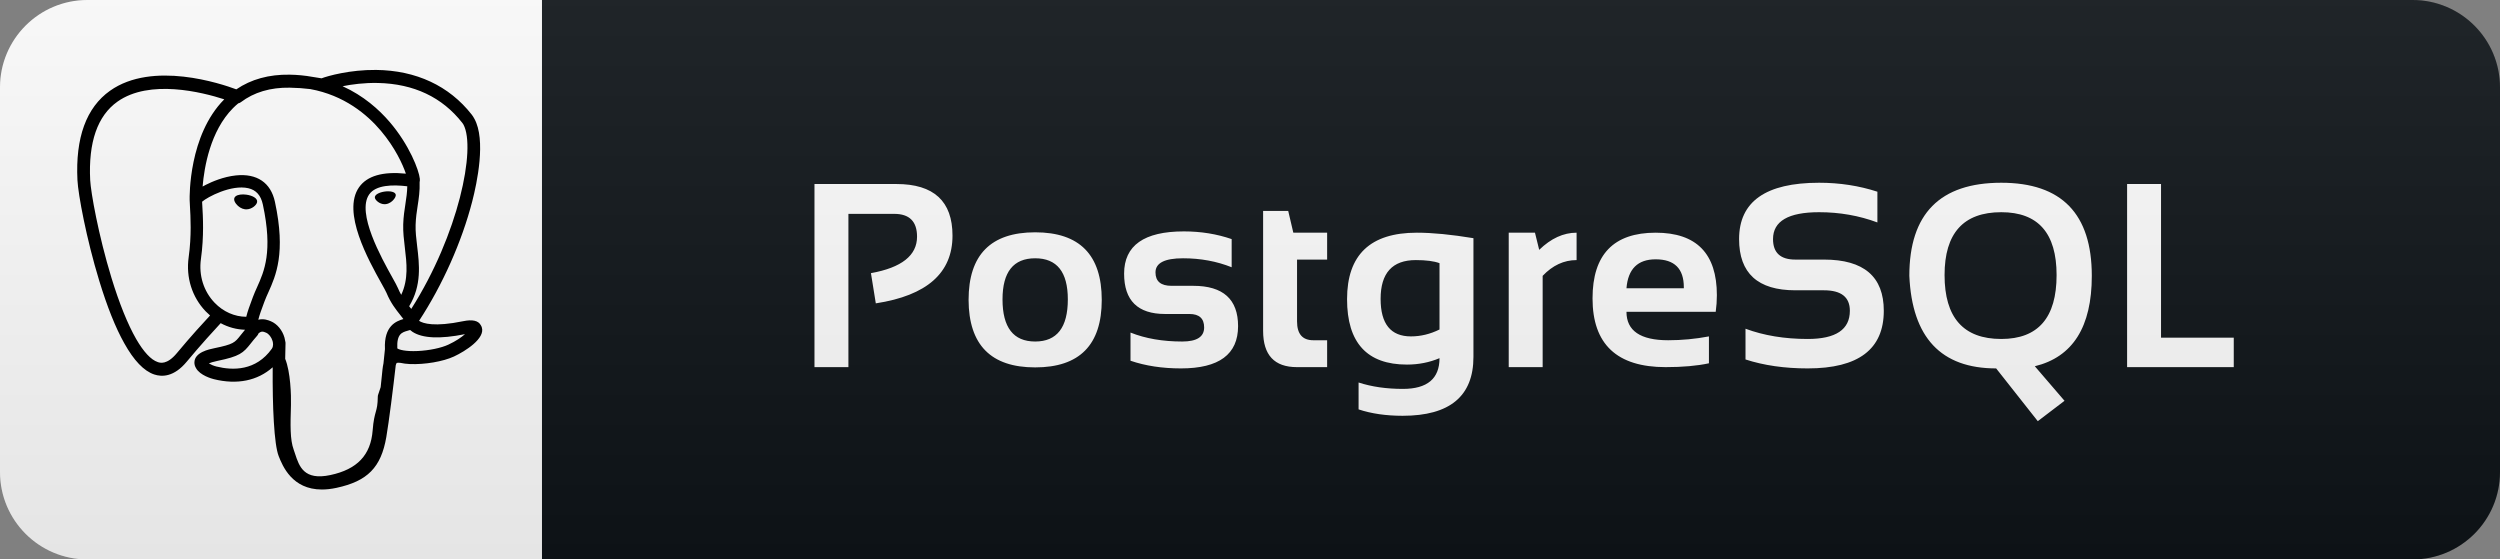 <svg width="143" height="32" viewBox="0 0 143 32" fill="none" xmlns="http://www.w3.org/2000/svg">
<rect x="0" y="0" width="143" height="32" fill="#808080" stroke="none"/>
<path d="M138 0H31V32H138C140.761 32 143 29.761 143 27V5C143 2.239 140.761 0 138 0Z" fill="#0F1418"/>
<path d="M31 0H5C2.239 0 0 2.239 0 5V27C0 29.761 2.239 32 5 32H31V0Z" fill="white"/>
<path d="M46.588 21V10.526H51.275C53.414 10.526 54.483 11.51 54.483 13.478C54.483 15.612 53.021 16.903 50.096 17.352L49.818 15.624C51.576 15.307 52.455 14.611 52.455 13.537C52.455 12.668 52.02 12.233 51.151 12.233H48.529V21H46.588ZM57.344 17.125C57.344 18.732 57.967 19.535 59.212 19.535C60.457 19.535 61.08 18.732 61.08 17.125C61.08 15.558 60.457 14.774 59.212 14.774C57.967 14.774 57.344 15.558 57.344 17.125ZM55.403 17.155C55.403 14.577 56.673 13.288 59.212 13.288C61.751 13.288 63.02 14.577 63.02 17.155C63.02 19.728 61.751 21.015 59.212 21.015C56.682 21.015 55.413 19.728 55.403 17.155ZM64.665 20.634V19.023C65.52 19.364 66.506 19.535 67.624 19.535C68.459 19.535 68.877 19.267 68.877 18.73C68.877 18.217 68.596 17.96 68.034 17.96H66.643C65.08 17.96 64.299 17.191 64.299 15.653C64.299 14.042 65.439 13.236 67.719 13.236C68.686 13.236 69.597 13.383 70.451 13.676V15.287C69.597 14.945 68.669 14.774 67.668 14.774C66.618 14.774 66.094 15.043 66.094 15.58C66.094 16.093 66.399 16.349 67.009 16.349H68.254C69.963 16.349 70.818 17.118 70.818 18.656C70.818 20.268 69.729 21.073 67.551 21.073C66.482 21.073 65.52 20.927 64.665 20.634ZM72.25 12.065H73.686L73.978 13.31H75.912V14.848H74.191V18.385C74.191 19.103 74.501 19.462 75.121 19.462H75.912V21H74.184C72.895 21 72.25 20.309 72.25 18.927V12.065ZM82.34 15.053C82.022 14.935 81.571 14.877 80.985 14.877C79.642 14.877 78.971 15.617 78.971 17.096C78.971 18.527 79.549 19.242 80.706 19.242C81.263 19.242 81.808 19.11 82.34 18.847V15.053ZM84.281 20.414C84.281 22.66 82.93 23.783 80.23 23.783C79.283 23.783 78.443 23.661 77.711 23.417V21.879C78.458 22.123 79.303 22.245 80.245 22.245C81.641 22.245 82.34 21.659 82.34 20.487C81.763 20.731 81.143 20.854 80.479 20.854C78.194 20.854 77.052 19.606 77.052 17.111C77.052 14.577 78.382 13.31 81.043 13.31C81.937 13.31 83.016 13.415 84.281 13.624V20.414ZM86.299 21V13.31H87.8L88.042 14.291C88.716 13.637 89.429 13.31 90.181 13.31V14.877C89.458 14.877 88.811 15.177 88.24 15.778V21H86.299ZM94.704 13.31C97.038 13.31 98.205 14.501 98.205 16.884C98.205 17.201 98.183 17.519 98.139 17.836H93.034C93.034 18.92 93.83 19.462 95.422 19.462C96.198 19.462 96.975 19.389 97.751 19.242V20.78C97.072 20.927 96.247 21 95.275 21C92.487 21 91.093 19.689 91.093 17.067C91.093 14.562 92.297 13.31 94.704 13.31ZM93.034 16.488H96.315V16.43C96.315 15.365 95.778 14.833 94.704 14.833C93.679 14.833 93.122 15.385 93.034 16.488ZM99.843 20.561V18.803C100.892 19.193 102.079 19.389 103.402 19.389C105.009 19.389 105.812 18.852 105.812 17.777C105.812 16.996 105.319 16.605 104.332 16.605H102.692C100.548 16.605 99.476 15.629 99.476 13.676C99.476 11.527 101.002 10.453 104.054 10.453C105.226 10.453 106.337 10.624 107.387 10.966V12.724C106.337 12.333 105.226 12.138 104.054 12.138C102.296 12.138 101.417 12.65 101.417 13.676C101.417 14.457 101.842 14.848 102.692 14.848H104.332C106.613 14.848 107.753 15.824 107.753 17.777C107.753 19.975 106.303 21.073 103.402 21.073C102.079 21.073 100.892 20.902 99.843 20.561ZM111.229 15.734C111.229 18.17 112.31 19.389 114.473 19.389C116.583 19.389 117.637 18.17 117.637 15.734C117.637 13.336 116.583 12.138 114.473 12.138C112.31 12.138 111.229 13.336 111.229 15.734ZM109.214 15.778C109.214 12.228 110.967 10.453 114.473 10.453C117.925 10.453 119.651 12.228 119.651 15.778C119.651 18.698 118.565 20.421 116.392 20.949L118.091 22.926L116.561 24.091L114.18 21.073C111.026 21.073 109.371 19.308 109.214 15.778ZM123.611 10.526V19.315H127.771V21H121.67V10.526H123.611Z" fill="white"/>
<path d="M138 0H5C2.239 0 0 2.239 0 5V27C0 29.761 2.239 32 5 32H138C140.761 32 143 29.761 143 27V5C143 2.239 140.761 0 138 0Z" fill="url(#paint0_linear)"/>
<g clip-path="url(#clip0)">
<path d="M27.559 18.723C27.546 18.681 27.527 18.641 27.503 18.604C27.364 18.34 27.026 18.262 26.496 18.372C24.842 18.713 24.202 18.503 23.97 18.352C25.312 16.304 26.415 13.831 27.011 11.523C27.283 10.472 27.809 7.999 27.133 6.791C27.09 6.709 27.04 6.63 26.983 6.556C25.693 4.909 23.801 4.025 21.51 4C20.015 3.985 18.739 4.347 18.394 4.48C18.223 4.448 18.051 4.421 17.878 4.398C17.445 4.32 17.006 4.277 16.567 4.271C15.384 4.252 14.363 4.535 13.517 5.111C12.659 4.79 8.728 3.466 6.295 5.19C4.936 6.153 4.309 7.873 4.43 10.304C4.471 11.122 4.937 13.638 5.673 16.048C6.132 17.554 6.611 18.75 7.106 19.63C7.659 20.624 8.232 21.223 8.82 21.419C9.268 21.569 9.953 21.564 10.678 20.692C11.479 19.728 12.269 18.866 12.623 18.485C13.058 18.72 13.529 18.847 14.013 18.862C14.013 18.863 14.013 18.864 14.013 18.866C13.929 18.966 13.847 19.068 13.766 19.171C13.427 19.602 13.357 19.691 12.266 19.916C11.956 19.98 11.132 20.149 11.12 20.727C11.117 20.849 11.152 20.958 11.211 21.054C11.438 21.477 12.133 21.664 12.226 21.687C13.561 22.02 14.731 21.779 15.598 21.008C15.581 23.239 15.675 25.426 15.943 26.096C16.164 26.649 16.705 28 18.412 28C18.663 28 18.939 27.971 19.242 27.906C21.024 27.524 21.798 26.736 22.097 25C22.247 24.129 22.499 22.125 22.636 20.899C22.653 20.828 22.672 20.778 22.693 20.763C22.694 20.762 22.762 20.715 23.12 20.793C23.135 20.797 23.149 20.799 23.164 20.8L23.418 20.822L23.433 20.823C24.28 20.862 25.345 20.681 25.964 20.393C26.608 20.094 27.77 19.36 27.559 18.723ZM6.371 15.877C5.628 13.441 5.193 10.991 5.159 10.305C5.05 8.133 5.576 6.622 6.721 5.812C8.558 4.513 11.561 5.271 12.829 5.682C12.826 5.685 12.822 5.688 12.819 5.691C10.795 7.735 10.843 11.227 10.848 11.441C10.848 11.523 10.855 11.64 10.865 11.8C10.899 12.387 10.964 13.48 10.791 14.719C10.63 15.869 10.985 16.995 11.764 17.808C11.845 17.892 11.929 17.971 12.016 18.045C11.669 18.416 10.915 19.238 10.113 20.203C9.546 20.885 9.153 20.754 9.025 20.711C8.633 20.581 8.212 20.124 7.787 19.389C7.307 18.55 6.823 17.357 6.371 15.877ZM12.378 20.964C12.207 20.921 12.051 20.85 11.946 20.786C12.035 20.747 12.183 20.696 12.429 20.645C13.713 20.381 13.911 20.195 14.344 19.645C14.443 19.519 14.555 19.377 14.711 19.203C14.744 19.165 14.77 19.121 14.785 19.073C14.955 18.922 15.057 18.963 15.222 19.031C15.377 19.096 15.529 19.291 15.591 19.506C15.62 19.608 15.653 19.801 15.546 19.951C14.642 21.217 13.324 21.2 12.378 20.964ZM14.472 16.976L14.42 17.117C14.287 17.473 14.163 17.805 14.086 18.12C13.419 18.117 12.77 17.832 12.276 17.317C11.648 16.662 11.363 15.751 11.493 14.817C11.676 13.509 11.609 12.37 11.572 11.758C11.567 11.672 11.563 11.598 11.56 11.538C11.856 11.276 13.226 10.542 14.203 10.766C14.649 10.868 14.921 11.172 15.034 11.694C15.618 14.398 15.111 15.525 14.703 16.43C14.619 16.617 14.54 16.793 14.472 16.976ZM21.836 21.548C21.819 21.725 21.8 21.924 21.774 22.144L21.628 22.582C21.616 22.617 21.61 22.653 21.61 22.69C21.604 23.165 21.556 23.339 21.495 23.559C21.431 23.788 21.36 24.048 21.316 24.617C21.206 26.031 20.437 26.843 18.898 27.173C17.383 27.498 17.114 26.677 16.877 25.952C16.853 25.876 16.827 25.8 16.8 25.725C16.585 25.139 16.609 24.313 16.643 23.17C16.659 22.609 16.618 21.269 16.313 20.524C16.317 20.23 16.323 19.933 16.332 19.632C16.333 19.594 16.327 19.556 16.316 19.519C16.307 19.449 16.292 19.38 16.272 19.311C16.15 18.883 15.851 18.525 15.493 18.376C15.35 18.317 15.089 18.209 14.775 18.289C14.842 18.013 14.958 17.702 15.084 17.364L15.137 17.222C15.196 17.062 15.271 16.897 15.35 16.721C15.776 15.774 16.36 14.476 15.726 11.544C15.489 10.446 14.696 9.91 13.494 10.034C12.773 10.109 12.114 10.4 11.785 10.566C11.719 10.6 11.654 10.634 11.589 10.67C11.681 9.564 12.028 7.496 13.325 6.188C13.421 6.091 13.523 5.999 13.628 5.912C13.681 5.902 13.73 5.88 13.773 5.848C14.525 5.277 15.468 4.997 16.575 5.015C16.984 5.022 17.377 5.049 17.749 5.096C19.688 5.451 20.993 6.543 21.785 7.479C22.599 8.441 23.04 9.41 23.216 9.933C21.893 9.799 20.993 10.06 20.537 10.712C19.544 12.131 21.08 14.885 21.818 16.209C21.953 16.451 22.07 16.661 22.107 16.75C22.347 17.332 22.658 17.721 22.885 18.005C22.955 18.092 23.023 18.177 23.074 18.25C22.673 18.366 21.953 18.633 22.019 19.967C22.006 20.123 21.976 20.414 21.935 20.782C21.889 20.99 21.865 21.242 21.836 21.548ZM22.726 19.927C22.686 19.095 22.995 19.009 23.323 18.916C23.368 18.904 23.413 18.89 23.458 18.876C23.5 18.913 23.545 18.948 23.592 18.979C24.163 19.355 25.175 19.4 26.599 19.113C26.398 19.29 26.08 19.513 25.646 19.714C25.236 19.905 24.55 20.047 23.898 20.078C23.179 20.112 22.813 19.997 22.726 19.927ZM23.296 10.656C23.29 11.007 23.242 11.325 23.191 11.658C23.136 12.015 23.078 12.385 23.064 12.834C23.05 13.271 23.105 13.725 23.157 14.164C23.264 15.051 23.373 15.964 22.95 16.865C22.88 16.741 22.817 16.612 22.762 16.48C22.709 16.352 22.595 16.147 22.437 15.863C21.822 14.759 20.38 12.174 21.118 11.119C21.497 10.576 22.459 10.553 23.296 10.656ZM23.524 17.669C23.496 17.634 23.468 17.598 23.439 17.562L23.404 17.518C24.13 16.318 23.988 15.132 23.861 14.079C23.809 13.647 23.76 13.24 23.773 12.857C23.786 12.45 23.839 12.102 23.891 11.765C23.955 11.351 24.02 10.921 24.002 10.415C24.016 10.362 24.021 10.299 24.014 10.225C23.968 9.739 23.414 8.287 22.285 6.972C21.677 6.264 20.795 5.475 19.596 4.932C20.121 4.826 20.828 4.729 21.62 4.746C23.672 4.792 25.295 5.56 26.444 7.029C26.469 7.061 26.491 7.094 26.511 7.129C27.234 8.485 26.235 13.404 23.524 17.669ZM14.708 11.553C14.683 11.733 14.399 11.976 14.087 11.976C14.059 11.976 14.033 11.974 14.006 11.97C13.818 11.944 13.629 11.826 13.5 11.655C13.454 11.594 13.38 11.477 13.394 11.37C13.4 11.33 13.42 11.272 13.487 11.221C13.605 11.132 13.839 11.099 14.096 11.135C14.413 11.179 14.739 11.329 14.708 11.553ZM22.638 11.142C22.649 11.221 22.589 11.343 22.485 11.452C22.417 11.524 22.273 11.648 22.077 11.675C22.052 11.679 22.027 11.681 22.002 11.681C21.709 11.681 21.461 11.446 21.442 11.309C21.418 11.132 21.706 10.998 22.003 10.957C22.3 10.915 22.614 10.966 22.638 11.142Z" fill="black"/>
</g>
<defs>
<linearGradient id="paint0_linear" x1="0" y1="0" x2="0" y2="32" gradientUnits="userSpaceOnUse">
<stop stop-color="#BBBBBB" stop-opacity="0.1"/>
<stop offset="1" stop-opacity="0.1"/>
</linearGradient>
<clipPath id="clip0">
<rect width="24" height="24" fill="white" transform="translate(4 4)"/>
</clipPath>
</defs>
</svg>

